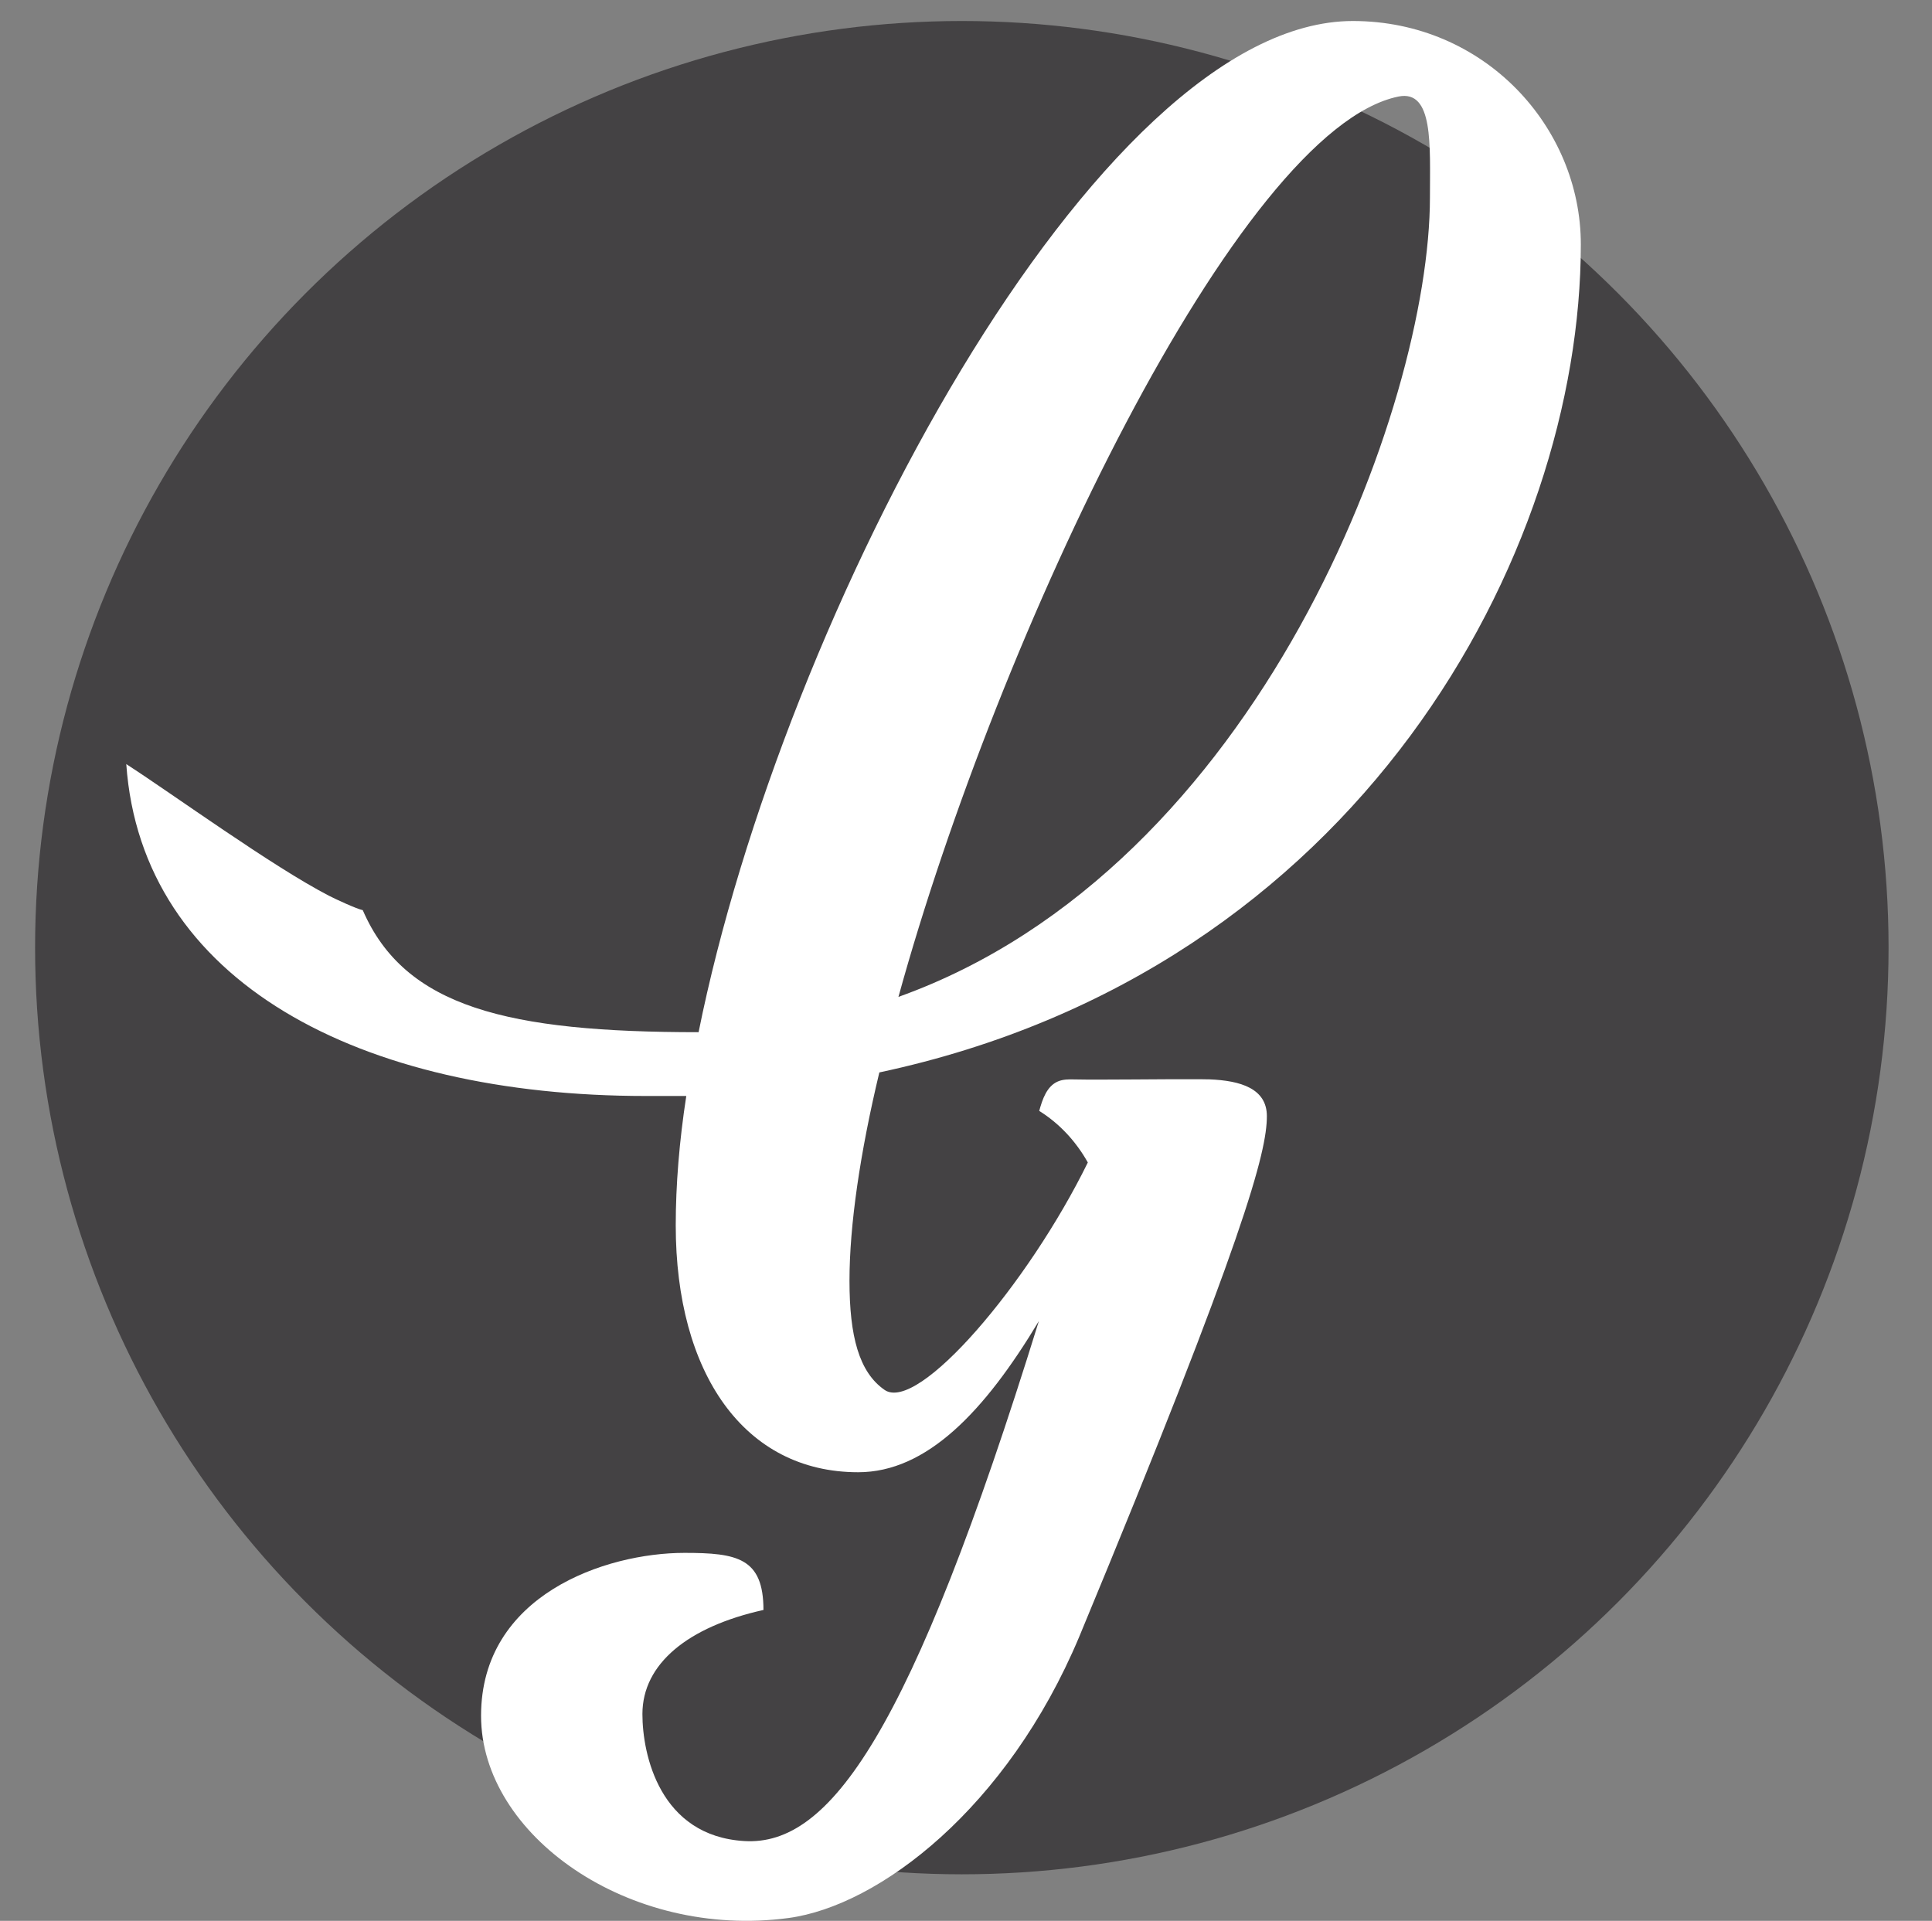<?xml version="1.0" encoding="utf-8"?>
<!-- Generator: Adobe Illustrator 22.1.0, SVG Export Plug-In . SVG Version: 6.00 Build 0)  -->
<svg version="1.1" xmlns="http://www.w3.org/2000/svg" xmlns:xlink="http://www.w3.org/1999/xlink" x="0px" y="0px"
	 viewBox="0 0 273.1 271.55" style="enable-background:new 0 0 273.1 271.55;" xml:space="preserve">
<rect x="0" y="0" width="273.1" height="271.55" fill="#808080" stroke="none"/>
<style type="text/css">
	.st0{display:none;}
	.st1{display:inline;fill:#FFFFFF;}
	.st2{fill:#444244;}
	.st3{fill:#FFFFFF;}
</style>
<g id="Background" class="st0">
	<rect x="-44.04" y="-46.41" class="st1" width="360" height="360"/>
</g>
<g id="Letter">
	<circle id="Circle" class="st2" cx="135.96" cy="133.97" r="131"/>
	<g>
		<g>
			<path class="st3" d="M17.84,108.03C18.12,108.2,17.55,107.84,17.84,108.03L17.84,108.03z"/>
		</g>
		<g>
			<path class="st3" d="M223.46,34.55c0-16.62-13.64-31.58-32.23-31.58c-36.2,0-80.58,83.82-92.48,142.95
				c-26.94,0-41.53-3.51-47.47-17.25c-0.95-0.21-3.89-1.58-4.78-2.04c-8.09-4.19-21.92-14.26-28.65-18.61
				c2.17,30.77,32.98,46.92,73.46,46.92h5.7c-0.99,6.41-1.49,12.59-1.49,18.28c0,20.9,9.67,34.91,25.79,34.91
				c9.67,0,17.85-8.55,25.54-21.37c-18.17,58.66-29.62,74.21-41.61,73.51s-14.43-12.24-14.43-17.95c0-7.12,6.45-12.35,17.11-14.72
				c0-7.36-3.72-8.07-11.16-8.07c-11.16,0-28.76,5.94-28.76,23.03c0,16.86,20.84,31.62,43.45,28.59
				c12.82-1.72,30.93-15.53,41.1-39.75c23.55-56.75,26.53-68.62,26.53-73.61c0-3.9-3.71-5.03-8.13-5.2c-0.01,0-0.01,0-0.02,0
				c-0.04,0-0.1,0-0.14,0c-0.37-0.01-0.75-0.02-1.13-0.02c-0.06,0-0.11,0-0.17,0c-4.72-0.03-14.07,0.11-17.59,0.03
				c-0.8-0.02-1.63-0.03-2.37,0.29c-1.56,0.67-2.18,2.52-2.63,4.16c2.87,1.78,5.22,4.34,6.87,7.29c-8.43,17.2-24,35.43-28.73,32.15
				c-3.62-2.51-4.96-7.6-4.96-15.43c0-7.84,1.49-18.05,4.22-29.45C192.22,137.13,223.46,78.24,223.46,34.55z M197.67,13.65
				c4.99-1.02,4.46,6.89,4.46,14.25c0,29.44-24.05,94.75-75.13,113.03C141.14,89.64,175.09,18.29,197.67,13.65z"/>
		</g>
	</g>
</g>
</svg>

